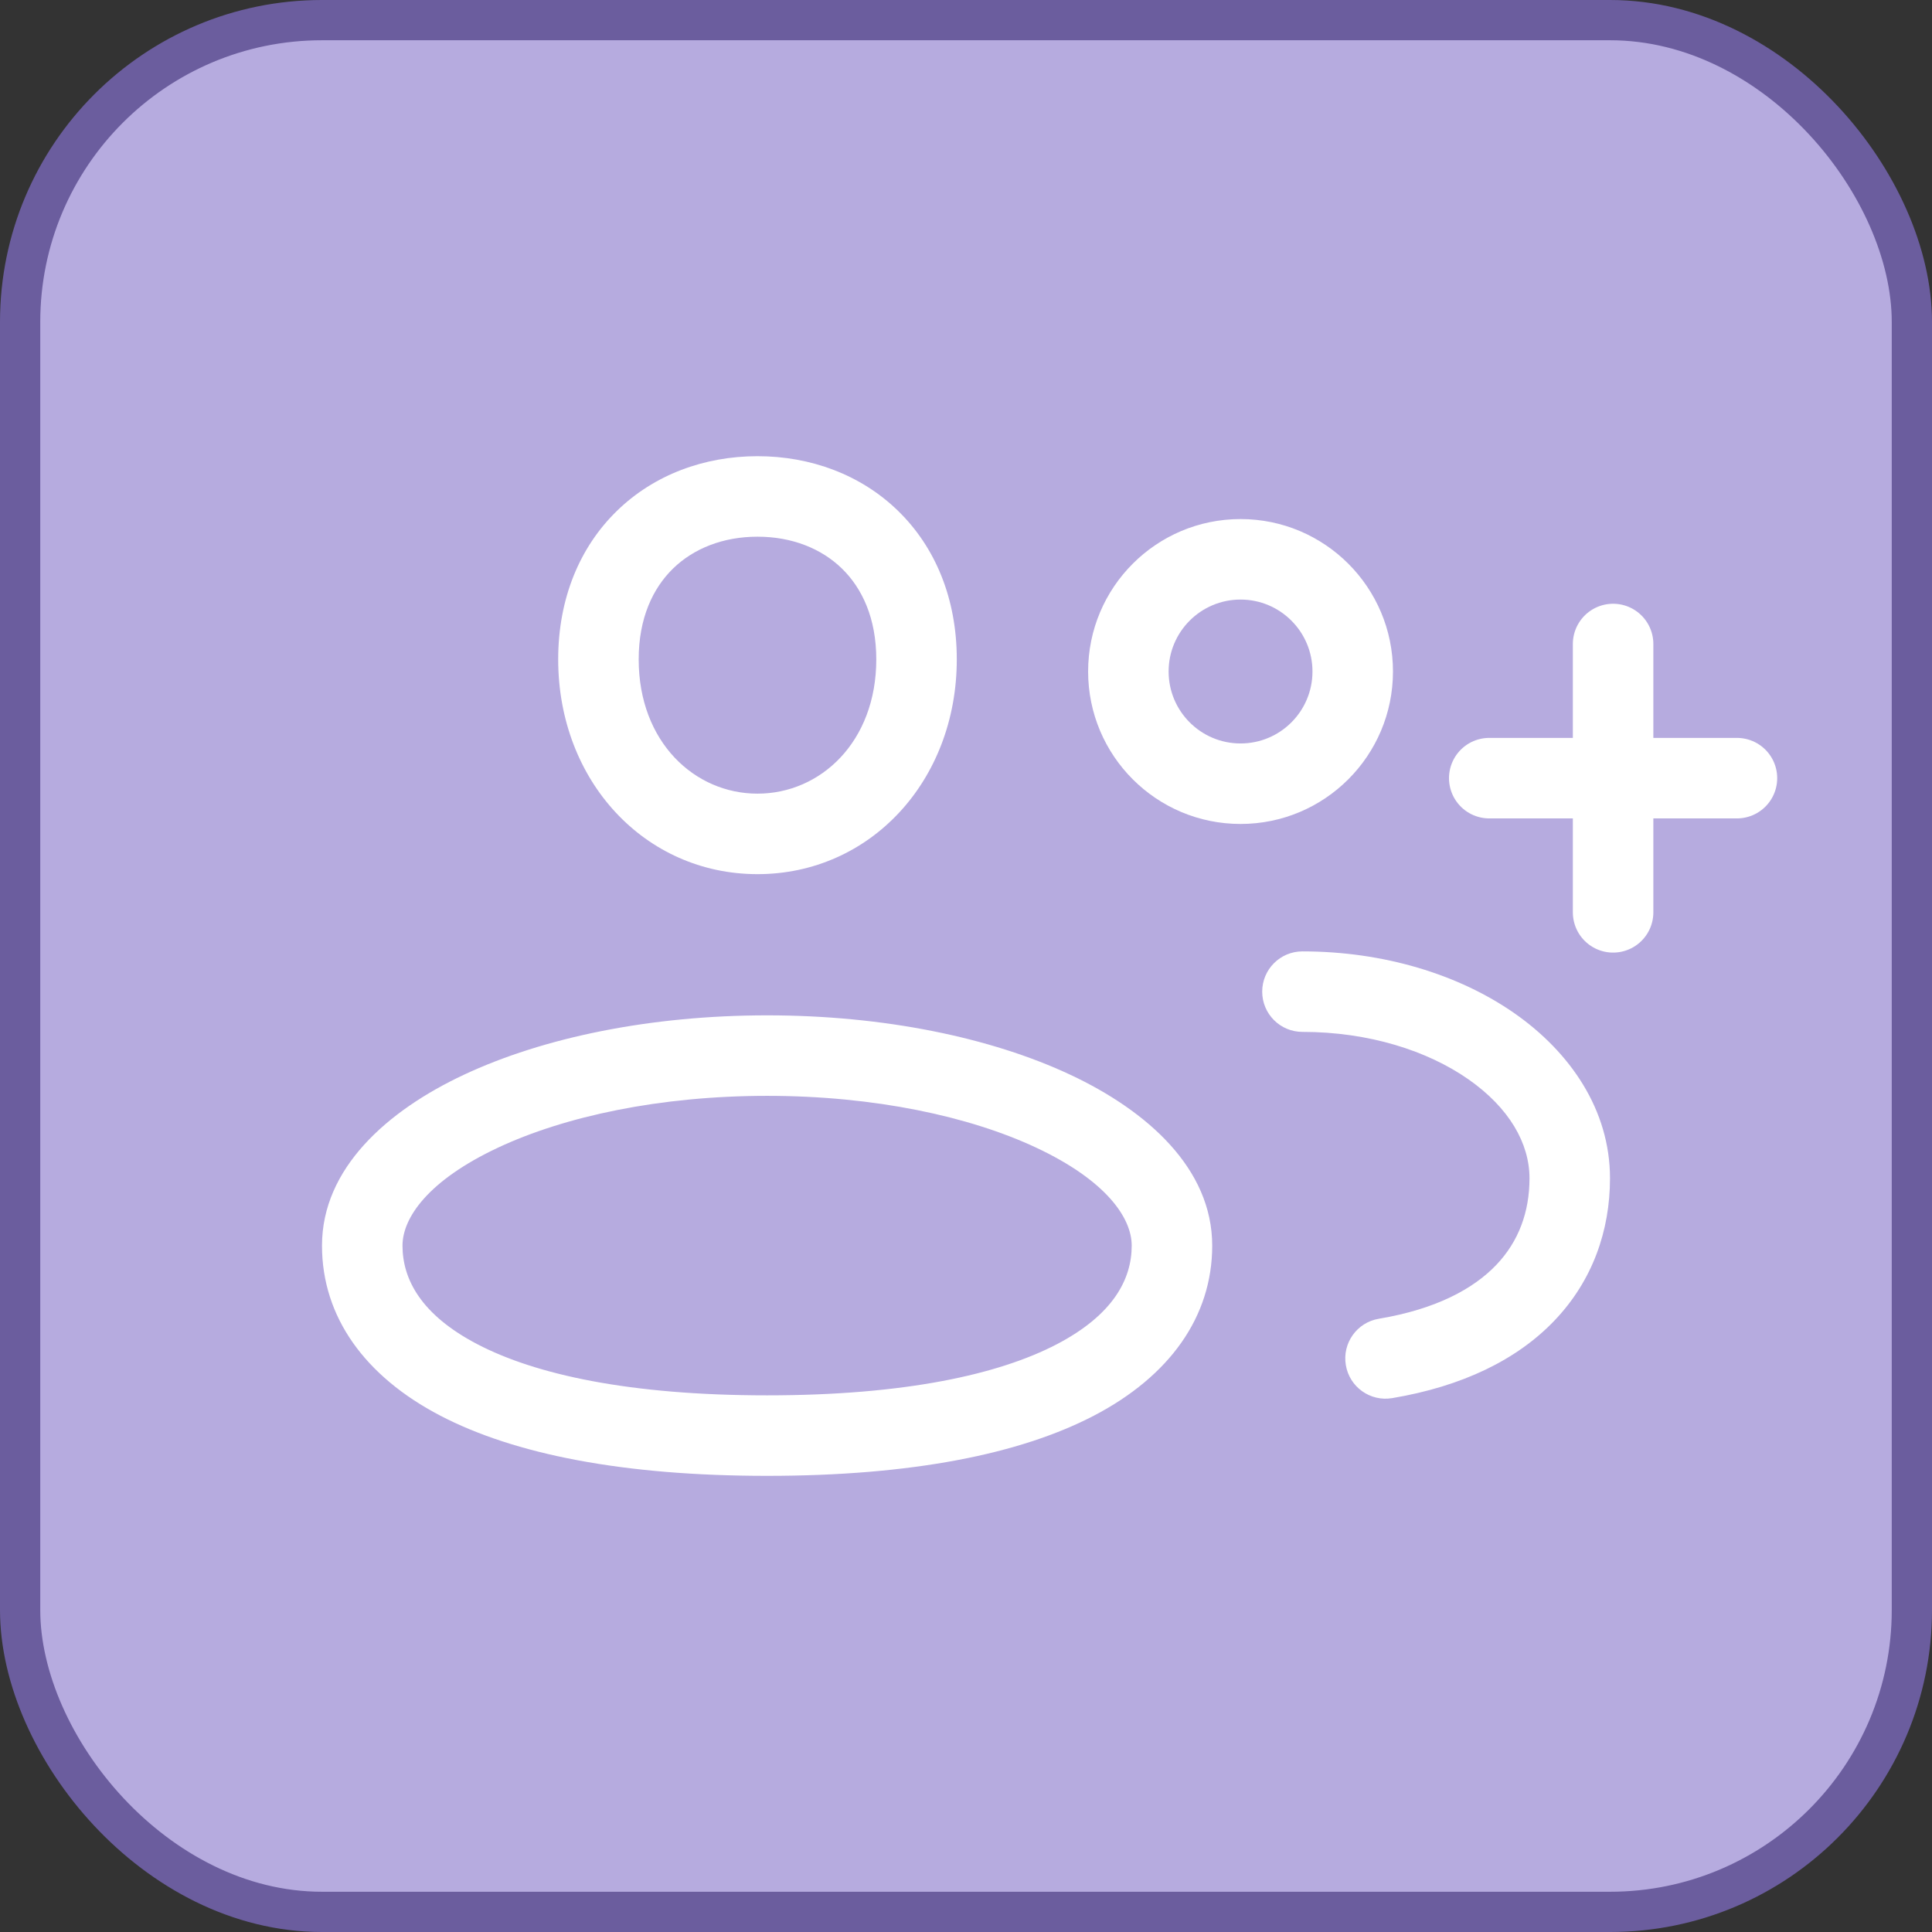 <svg width="48" height="48" viewBox="0 0 48 48" fill="none" xmlns="http://www.w3.org/2000/svg">
<rect x="0" y="0" width="48" height="48" fill="#333333" stroke="none"/>
<g clip-path="url(#clip0_131_3388)">
<rect x="0.5" y="0.5" width="47" height="47" rx="7.5" fill="#B6ABDF" stroke="#6B5D9E"/>
<path d="M34.257 32.764C33.712 32.855 33.345 33.371 33.437 33.916C33.528 34.461 34.044 34.828 34.589 34.736L34.257 32.764ZM32.359 23.637C31.806 23.637 31.359 24.085 31.359 24.637C31.359 25.19 31.806 25.637 32.359 25.637V23.637ZM30.821 20.471C32.912 20.471 34.608 18.775 34.608 16.683H32.608C32.608 17.671 31.807 18.471 30.821 18.471V20.471ZM27.034 16.683C27.034 18.775 28.729 20.471 30.821 20.471V18.471C29.834 18.471 29.034 17.671 29.034 16.683H27.034ZM30.821 12.896C28.729 12.896 27.034 14.592 27.034 16.683H29.034C29.034 15.696 29.834 14.896 30.821 14.896V12.896ZM34.608 16.683C34.608 14.592 32.912 12.896 30.821 12.896V14.896C31.807 14.896 32.608 15.696 32.608 16.683H34.608ZM38 29.274C38 30.114 37.729 30.845 37.176 31.425C36.614 32.015 35.688 32.524 34.257 32.764L34.589 34.736C36.327 34.444 37.69 33.785 38.624 32.805C39.567 31.816 40 30.575 40 29.274H38ZM32.359 25.637C34.013 25.637 35.468 26.107 36.482 26.815C37.5 27.526 38 28.41 38 29.274H40C40 27.576 39.013 26.143 37.627 25.175C36.238 24.206 34.372 23.637 32.359 23.637V25.637ZM21.771 16.382C21.771 18.432 20.385 19.718 18.82 19.718V21.718C21.619 21.718 23.771 19.402 23.771 16.382H21.771ZM18.82 19.718C17.255 19.718 15.868 18.432 15.868 16.382H13.868C13.868 19.402 16.02 21.718 18.82 21.718V19.718ZM15.868 16.382C15.868 15.358 16.22 14.614 16.723 14.124C17.232 13.629 17.961 13.334 18.82 13.334V11.334C17.496 11.334 16.249 11.795 15.329 12.691C14.402 13.592 13.868 14.872 13.868 16.382H15.868ZM18.82 13.334C19.678 13.334 20.407 13.629 20.916 14.124C21.419 14.614 21.771 15.358 21.771 16.382H23.771C23.771 14.872 23.238 13.592 22.311 12.691C21.39 11.795 20.143 11.334 18.82 11.334V13.334ZM28.117 30.947C28.117 31.781 27.658 32.666 26.255 33.398C24.818 34.147 22.486 34.667 19.059 34.667V36.667C22.642 36.667 25.339 36.13 27.179 35.171C29.052 34.194 30.117 32.719 30.117 30.947H28.117ZM19.059 34.667C15.631 34.667 13.299 34.147 11.863 33.398C10.459 32.666 10 31.781 10 30.947H8C8 32.719 9.065 34.194 10.938 35.171C12.778 36.13 15.476 36.667 19.059 36.667V34.667ZM10 30.947C10 30.259 10.632 29.33 12.371 28.514C14.031 27.735 16.394 27.226 19.059 27.226V25.226C16.168 25.226 13.502 25.774 11.521 26.704C9.62 27.596 8 29.027 8 30.947H10ZM19.059 27.226C21.723 27.226 24.086 27.735 25.746 28.514C27.485 29.33 28.117 30.259 28.117 30.947H30.117C30.117 29.027 28.497 27.596 26.596 26.704C24.615 25.774 21.949 25.226 19.059 25.226V27.226Z" fill="white"/>
<path d="M40.077 16L40.077 22.667" stroke="white" stroke-width="2" stroke-linecap="round"/>
<path d="M43.154 19.333L37 19.333" stroke="white" stroke-width="2" stroke-linecap="round"/>
</g>
<defs>
<clipPath id="clip0_131_3388">
<rect width="48" height="48" fill="white"/>
</clipPath>
</defs>
</svg>
